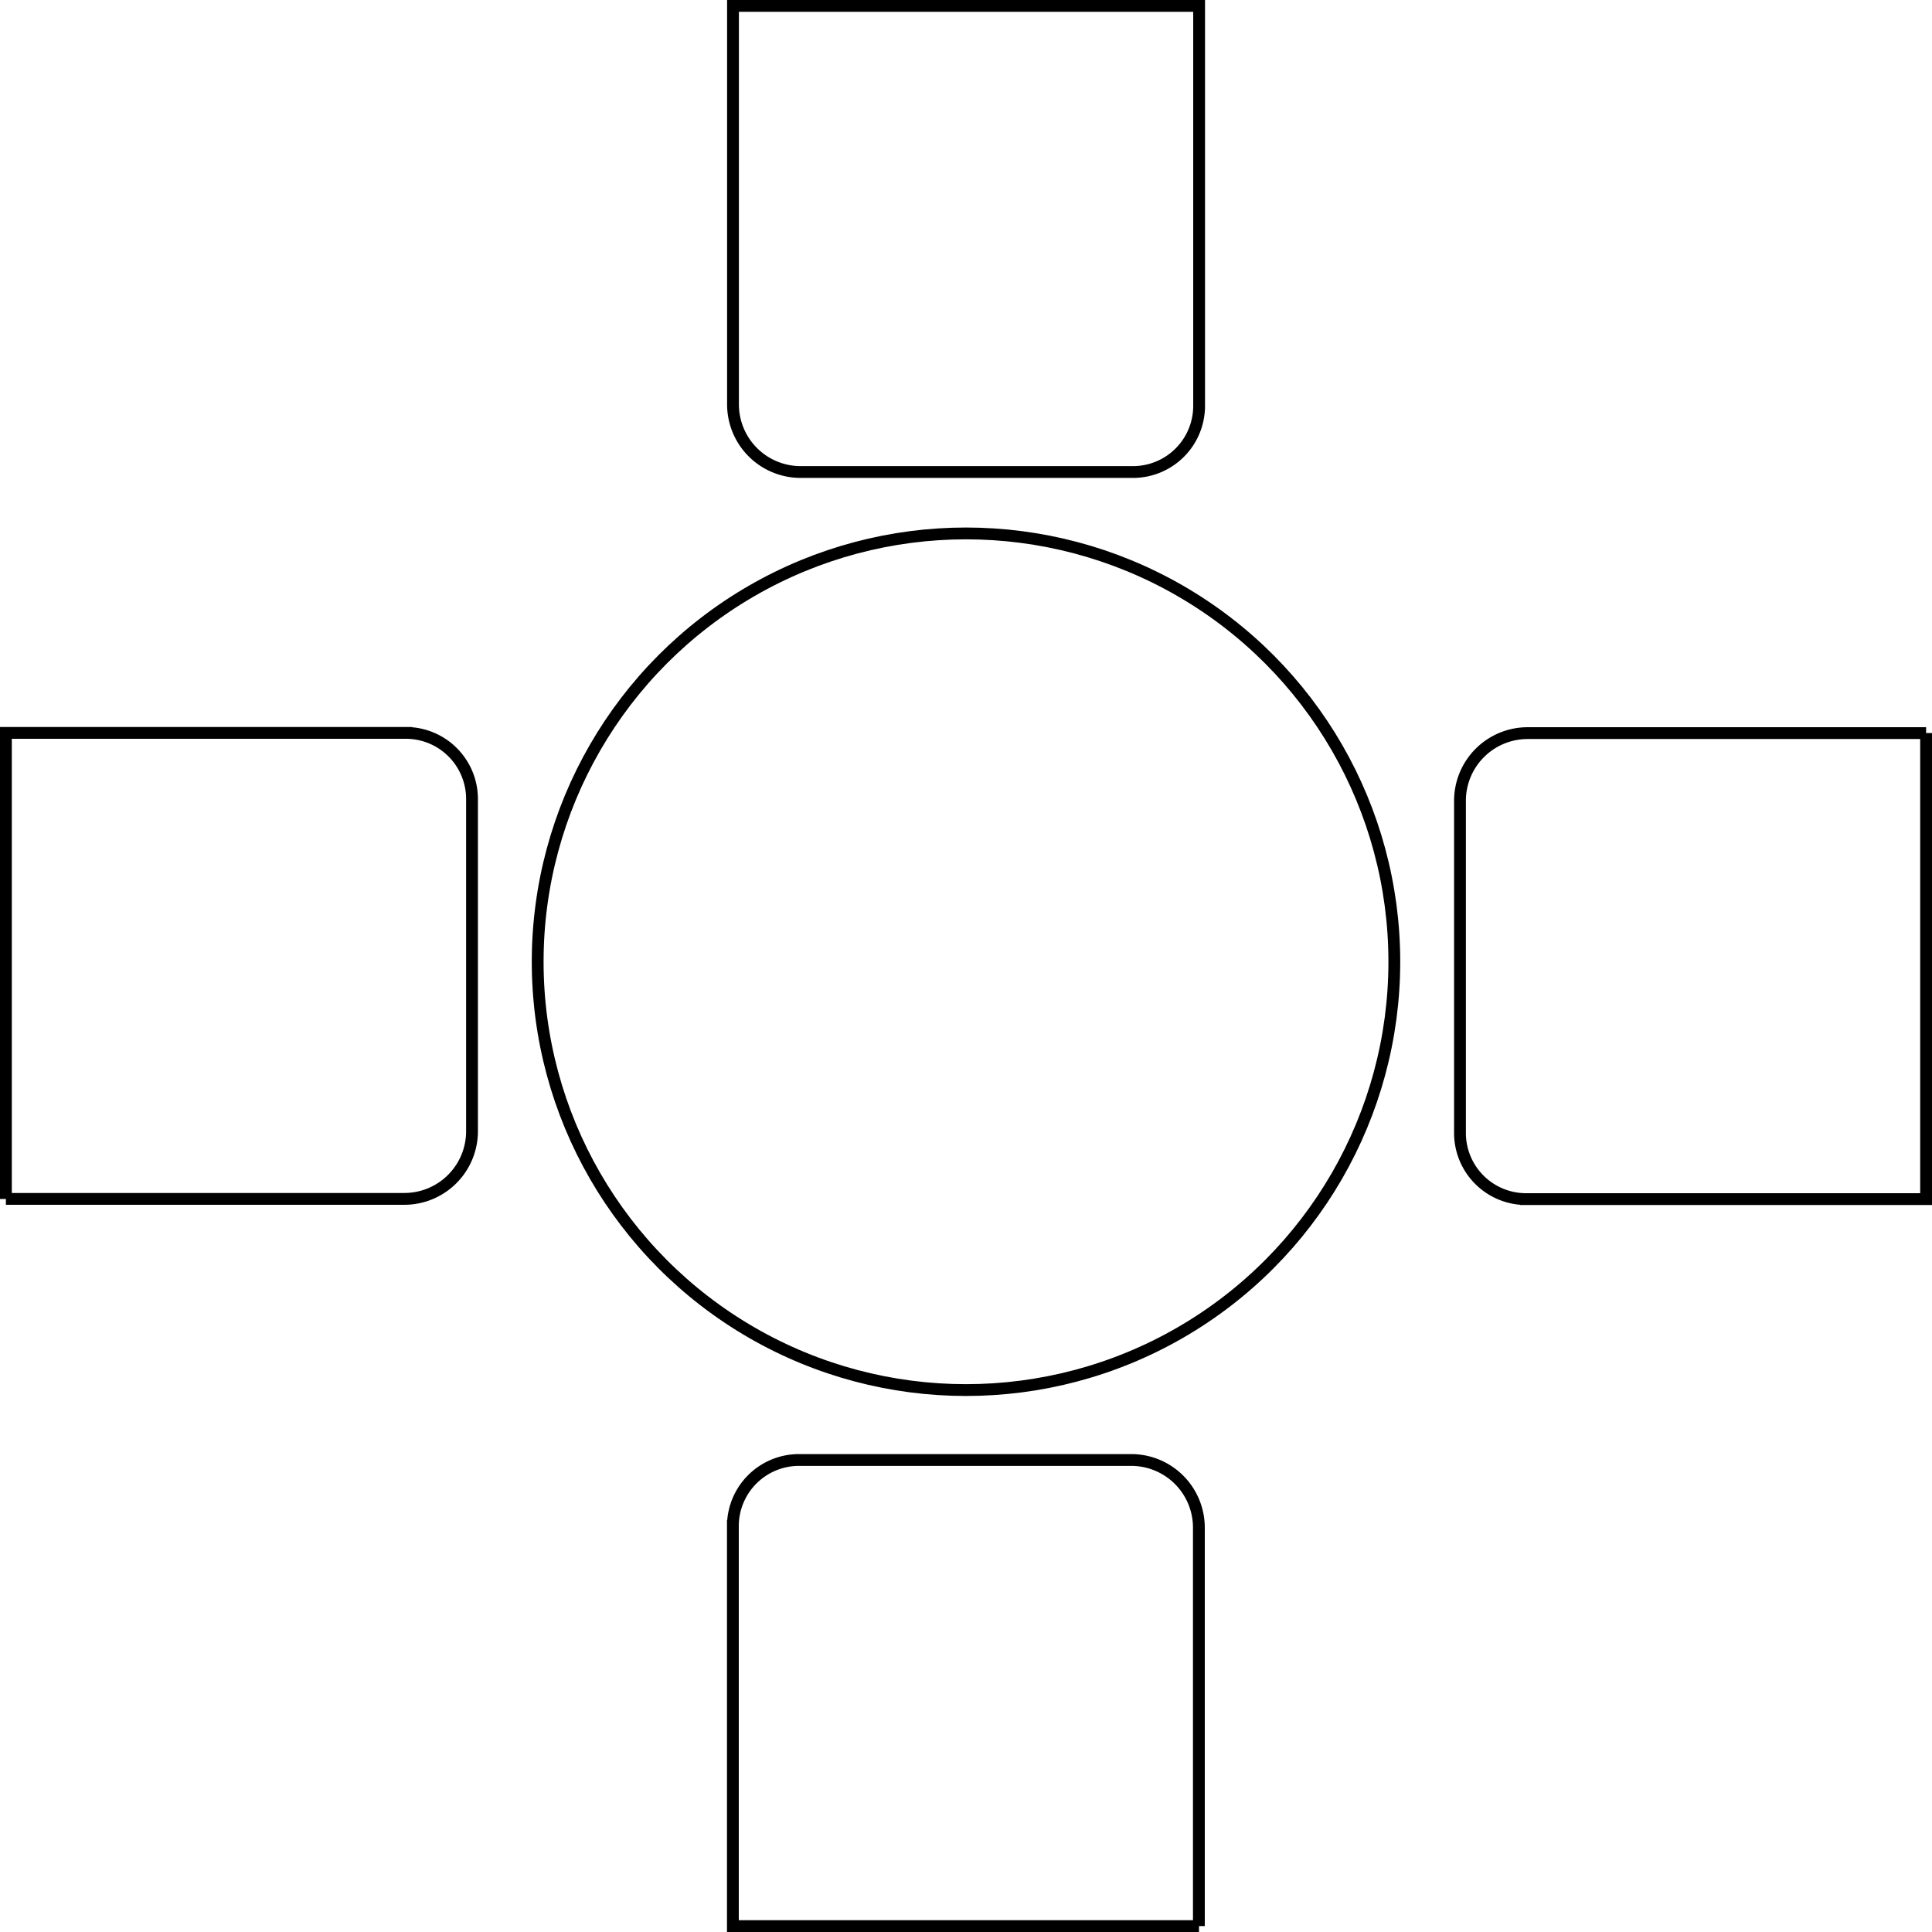 <svg id="Layer_1" data-name="Layer 1" xmlns="http://www.w3.org/2000/svg" viewBox="0 0 163.6 163.6">
	<defs>
		<style>
			.cls-1{fill:none;stroke:#000;stroke-miterlimit:10;}
		</style>
	</defs>
	<circle class="cls-1" cx="81.8" cy="81.44" r="36.27" />
	<path class="cls-1" d="M62.07.5h39.47a0,0,0,0,1,0,0V34.37a5.6,5.6,0,0,1-5.6,5.6H67.8a5.73,5.73,0,0,1-5.73-5.73V.5A0,0,0,0,1,62.07.5Z" />
	<path class="cls-1" d="M-1472.57,420.27h39.47a0,0,0,0,1,0,0v33.87a5.6,5.6,0,0,1-5.6,5.6h-28.13a5.73,5.73,0,0,1-5.73-5.73V420.27A0,0,0,0,1-1472.57,420.27Z" transform="translate(-1371.04 583.37) rotate(180)" />
	<path class="cls-1" d="M-1411,358.7h39.47a0,0,0,0,1,0,0v33.87a5.6,5.6,0,0,1-5.6,5.6h-28.13a5.73,5.73,0,0,1-5.73-5.73V358.7A0,0,0,0,1-1411,358.7Z" transform="translate(521.8 1473.07) rotate(90)" />
	<path class="cls-1" d="M-1534.14,358.7h39.47a0,0,0,0,1,0,0v33.87a5.6,5.6,0,0,1-5.6,5.6h-28.13a5.73,5.73,0,0,1-5.73-5.73V358.7A0,0,0,0,1-1534.14,358.7Z" transform="translate(-358.2 -1432.61) rotate(-90)" />
</svg>
